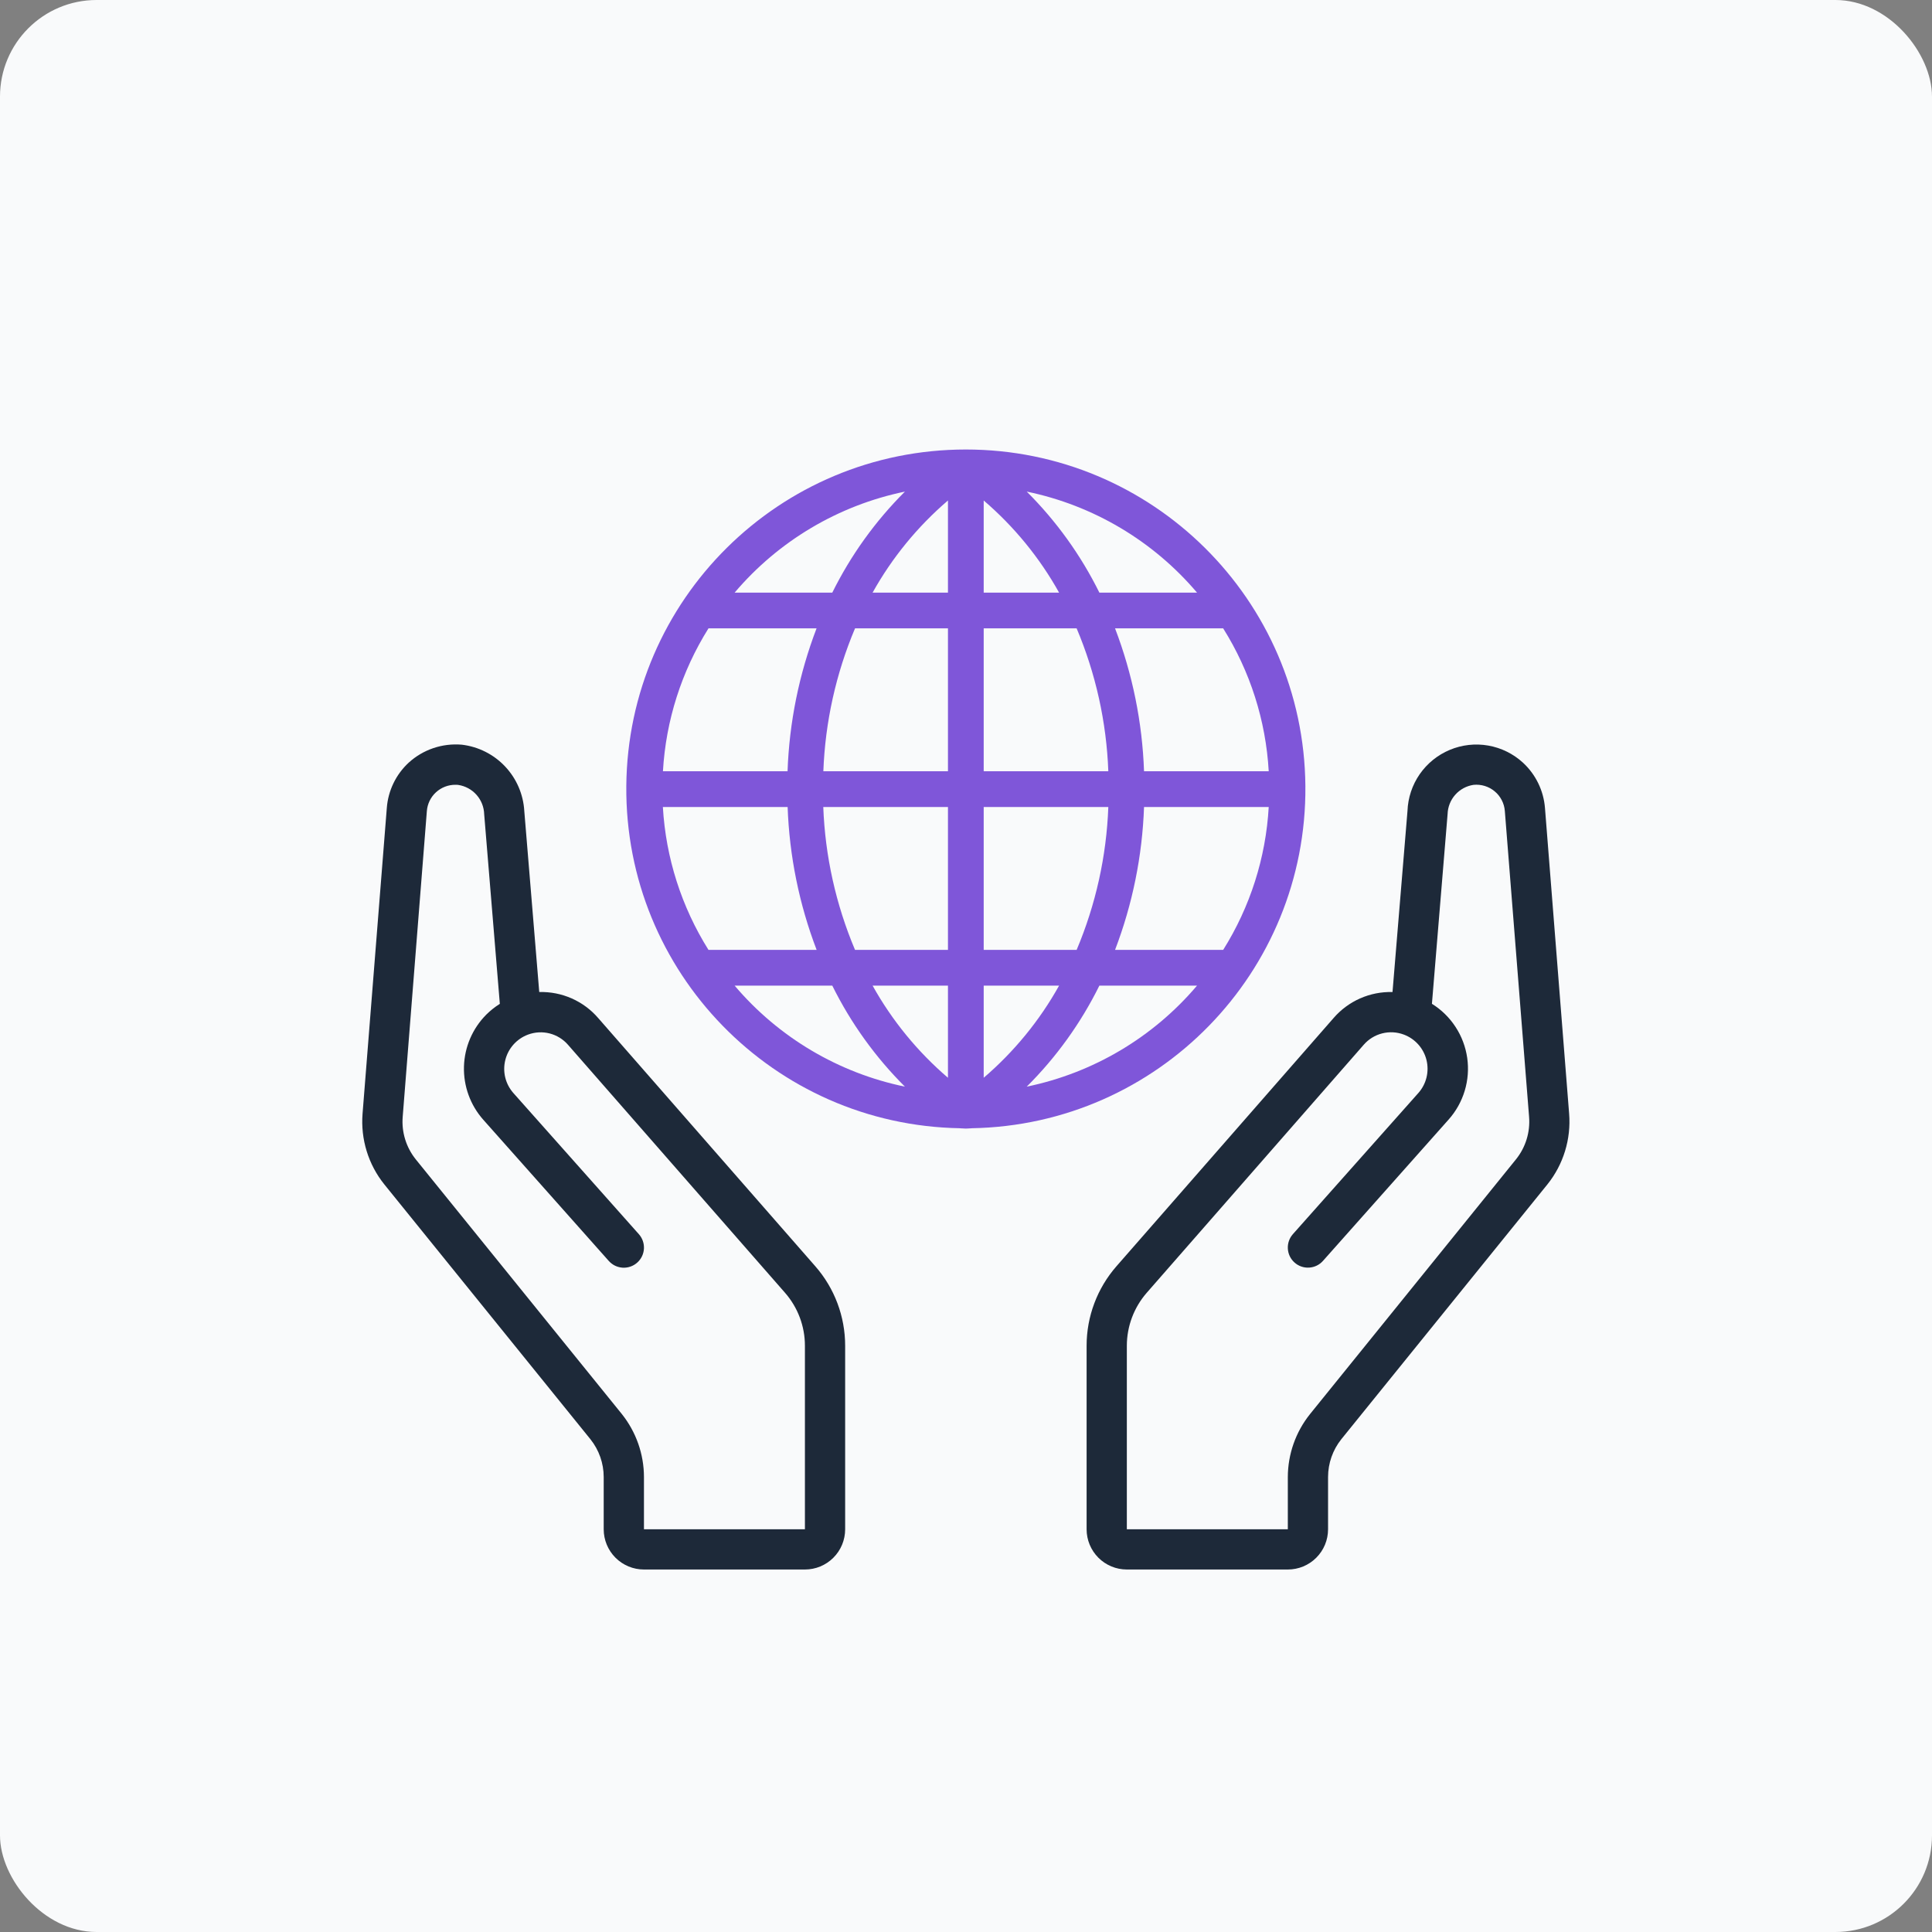 <svg width="80" height="80" viewBox="0 0 80 80" fill="none" xmlns="http://www.w3.org/2000/svg">
<rect x="0" y="0" width="80" height="80" fill="#808080" stroke="none"/>
<rect width="80" height="80" rx="4" fill="#F9FAFB"/>
<g clip-path="url(#clip0_2775_13240)">
<path d="M46.66 64.99H53.326C53.768 64.99 54.192 64.815 54.504 64.502C54.817 64.19 54.992 63.766 54.992 63.324V61.158C54.993 60.592 55.185 60.043 55.537 59.6L64.074 49.044C64.737 48.218 65.059 47.169 64.974 46.112L63.974 33.456C63.917 32.738 63.591 32.068 63.062 31.58C62.66 31.212 62.162 30.966 61.625 30.872C61.088 30.778 60.535 30.84 60.032 31.051C59.529 31.261 59.097 31.611 58.786 32.059C58.476 32.507 58.301 33.035 58.281 33.58L57.661 41.078C57.198 41.065 56.739 41.156 56.316 41.343C55.892 41.531 55.517 41.81 55.215 42.161L46.231 52.432C45.434 53.343 44.994 54.513 44.994 55.725V63.324C44.994 63.766 45.17 64.19 45.482 64.502C45.795 64.815 46.218 64.99 46.66 64.99ZM46.66 55.725C46.661 54.917 46.954 54.138 47.485 53.53L56.469 43.261C56.67 43.03 56.937 42.865 57.234 42.79C57.53 42.715 57.843 42.732 58.13 42.84C58.359 42.925 58.565 43.066 58.728 43.249C58.891 43.431 59.007 43.651 59.067 43.889C59.126 44.127 59.127 44.375 59.069 44.613C59.011 44.852 58.896 45.072 58.734 45.256L53.536 51.103C53.389 51.268 53.314 51.485 53.327 51.706C53.339 51.926 53.439 52.133 53.605 52.28C53.77 52.427 53.986 52.502 54.207 52.489C54.428 52.476 54.635 52.376 54.781 52.211L59.98 46.363C60.288 46.019 60.516 45.611 60.65 45.169C60.784 44.727 60.819 44.261 60.754 43.804C60.688 43.347 60.524 42.91 60.271 42.523C60.019 42.136 59.685 41.809 59.293 41.565L59.942 33.706C59.951 33.411 60.064 33.128 60.26 32.908C60.456 32.687 60.723 32.543 61.015 32.499C61.172 32.483 61.33 32.499 61.481 32.545C61.631 32.591 61.771 32.667 61.892 32.768C62.013 32.868 62.112 32.992 62.184 33.132C62.257 33.272 62.3 33.425 62.312 33.582L63.316 46.244C63.367 46.876 63.175 47.504 62.779 47.999L54.242 58.558C53.652 59.296 53.329 60.212 53.326 61.158V63.324H46.66V55.725Z" fill="#1D2939"/>
<path d="M26.665 64.99H33.33C33.772 64.99 34.196 64.815 34.508 64.502C34.821 64.19 34.996 63.766 34.996 63.324V55.724C34.996 54.513 34.557 53.343 33.759 52.432L24.775 42.161C24.474 41.81 24.098 41.53 23.675 41.343C23.252 41.156 22.792 41.065 22.329 41.078L21.71 33.586C21.671 32.896 21.39 32.242 20.917 31.74C20.444 31.237 19.808 30.917 19.123 30.836C18.724 30.802 18.323 30.85 17.944 30.978C17.566 31.106 17.218 31.311 16.922 31.581C16.395 32.069 16.071 32.739 16.017 33.456L15.013 46.112C14.928 47.17 15.251 48.221 15.917 49.047L24.451 59.599C24.804 60.042 24.997 60.591 24.998 61.158V63.324C24.998 63.766 25.174 64.19 25.486 64.502C25.799 64.815 26.223 64.99 26.665 64.99ZM17.214 48.004C16.816 47.507 16.623 46.878 16.675 46.244L17.675 33.587C17.697 33.288 17.832 33.009 18.054 32.806C18.275 32.604 18.564 32.493 18.864 32.496C18.901 32.496 18.938 32.496 18.975 32.502C19.268 32.546 19.537 32.692 19.733 32.914C19.929 33.136 20.041 33.421 20.049 33.717L20.697 41.567C20.495 41.694 20.308 41.842 20.139 42.01C19.567 42.583 19.235 43.353 19.212 44.162C19.188 44.972 19.474 45.76 20.011 46.365L25.209 52.214C25.282 52.295 25.37 52.362 25.468 52.41C25.567 52.457 25.674 52.485 25.783 52.492C25.892 52.498 26.002 52.483 26.105 52.447C26.209 52.411 26.304 52.355 26.386 52.282C26.468 52.209 26.534 52.121 26.582 52.023C26.63 51.924 26.657 51.817 26.664 51.708C26.67 51.599 26.655 51.489 26.619 51.386C26.583 51.282 26.527 51.187 26.454 51.105L21.256 45.258C21.094 45.074 20.979 44.854 20.921 44.616C20.863 44.378 20.864 44.129 20.924 43.892C20.983 43.654 21.099 43.434 21.263 43.251C21.426 43.068 21.631 42.928 21.86 42.842C22.147 42.734 22.46 42.717 22.757 42.792C23.054 42.868 23.32 43.032 23.521 43.264L32.505 53.53C33.037 54.138 33.33 54.917 33.33 55.724V63.324H26.665V61.158C26.663 60.21 26.339 59.292 25.748 58.551L17.214 48.004Z" fill="#1D2939"/>
<path d="M39.752 46.718C39.763 46.718 39.774 46.722 39.785 46.722H39.796C39.863 46.722 39.927 46.732 39.993 46.732C40.06 46.732 40.124 46.723 40.19 46.722H40.201C40.212 46.722 40.224 46.718 40.234 46.718C47.951 46.586 54.119 40.26 54.053 32.546C53.986 24.831 47.711 18.613 39.993 18.613C32.275 18.613 26 24.831 25.934 32.546C25.868 40.26 32.035 46.586 39.752 46.718ZM29.337 26.019H33.812C33.088 27.912 32.682 29.911 32.611 31.936H27.451C27.571 29.837 28.22 27.801 29.337 26.019ZM52.532 31.936H47.372C47.301 29.911 46.895 27.912 46.172 26.019H50.649C51.767 27.801 52.416 29.837 52.535 31.936H52.532ZM50.649 39.333H46.172C46.895 37.44 47.301 35.441 47.372 33.416H52.535C52.416 35.516 51.767 37.551 50.649 39.333ZM39.253 40.812V44.628C37.995 43.55 36.938 42.259 36.132 40.812H39.253ZM35.405 39.333C34.612 37.456 34.166 35.452 34.09 33.416H39.253V39.333H35.405ZM40.733 44.628V40.812H43.855C43.048 42.259 41.991 43.55 40.733 44.628ZM40.733 39.333V33.416H45.893C45.818 35.451 45.373 37.456 44.581 39.333H40.733ZM45.893 31.936H40.733V26.019H44.581C45.373 27.896 45.818 29.901 45.893 31.936ZM40.733 24.54V20.724C41.991 21.802 43.048 23.093 43.855 24.54H40.733ZM39.253 20.724V24.54H36.132C36.938 23.093 37.995 21.802 39.253 20.724ZM39.253 26.019V31.936H34.093C34.169 29.901 34.613 27.896 35.405 26.019H39.253ZM32.614 33.416C32.686 35.441 33.091 37.44 33.815 39.333H29.337C28.219 37.551 27.569 35.516 27.448 33.416H32.614ZM30.419 40.812H34.463C35.23 42.362 36.246 43.776 37.471 44.996C34.719 44.428 32.236 42.955 30.419 40.812ZM42.515 44.996C43.74 43.776 44.757 42.362 45.523 40.812H49.567C47.75 42.955 45.267 44.428 42.515 44.996ZM49.567 24.54H45.523C44.757 22.99 43.74 21.577 42.515 20.356C45.267 20.924 47.75 22.397 49.567 24.54ZM37.471 20.356C36.246 21.577 35.23 22.99 34.463 24.54H30.419C32.236 22.397 34.719 20.924 37.471 20.356Z" fill="#7F56D9"/>
</g>
<defs>
<clipPath id="clip0_2775_13240">
<rect width="49.99" height="49.99" fill="white" transform="translate(15 15)"/>
</clipPath>
</defs>
</svg>

